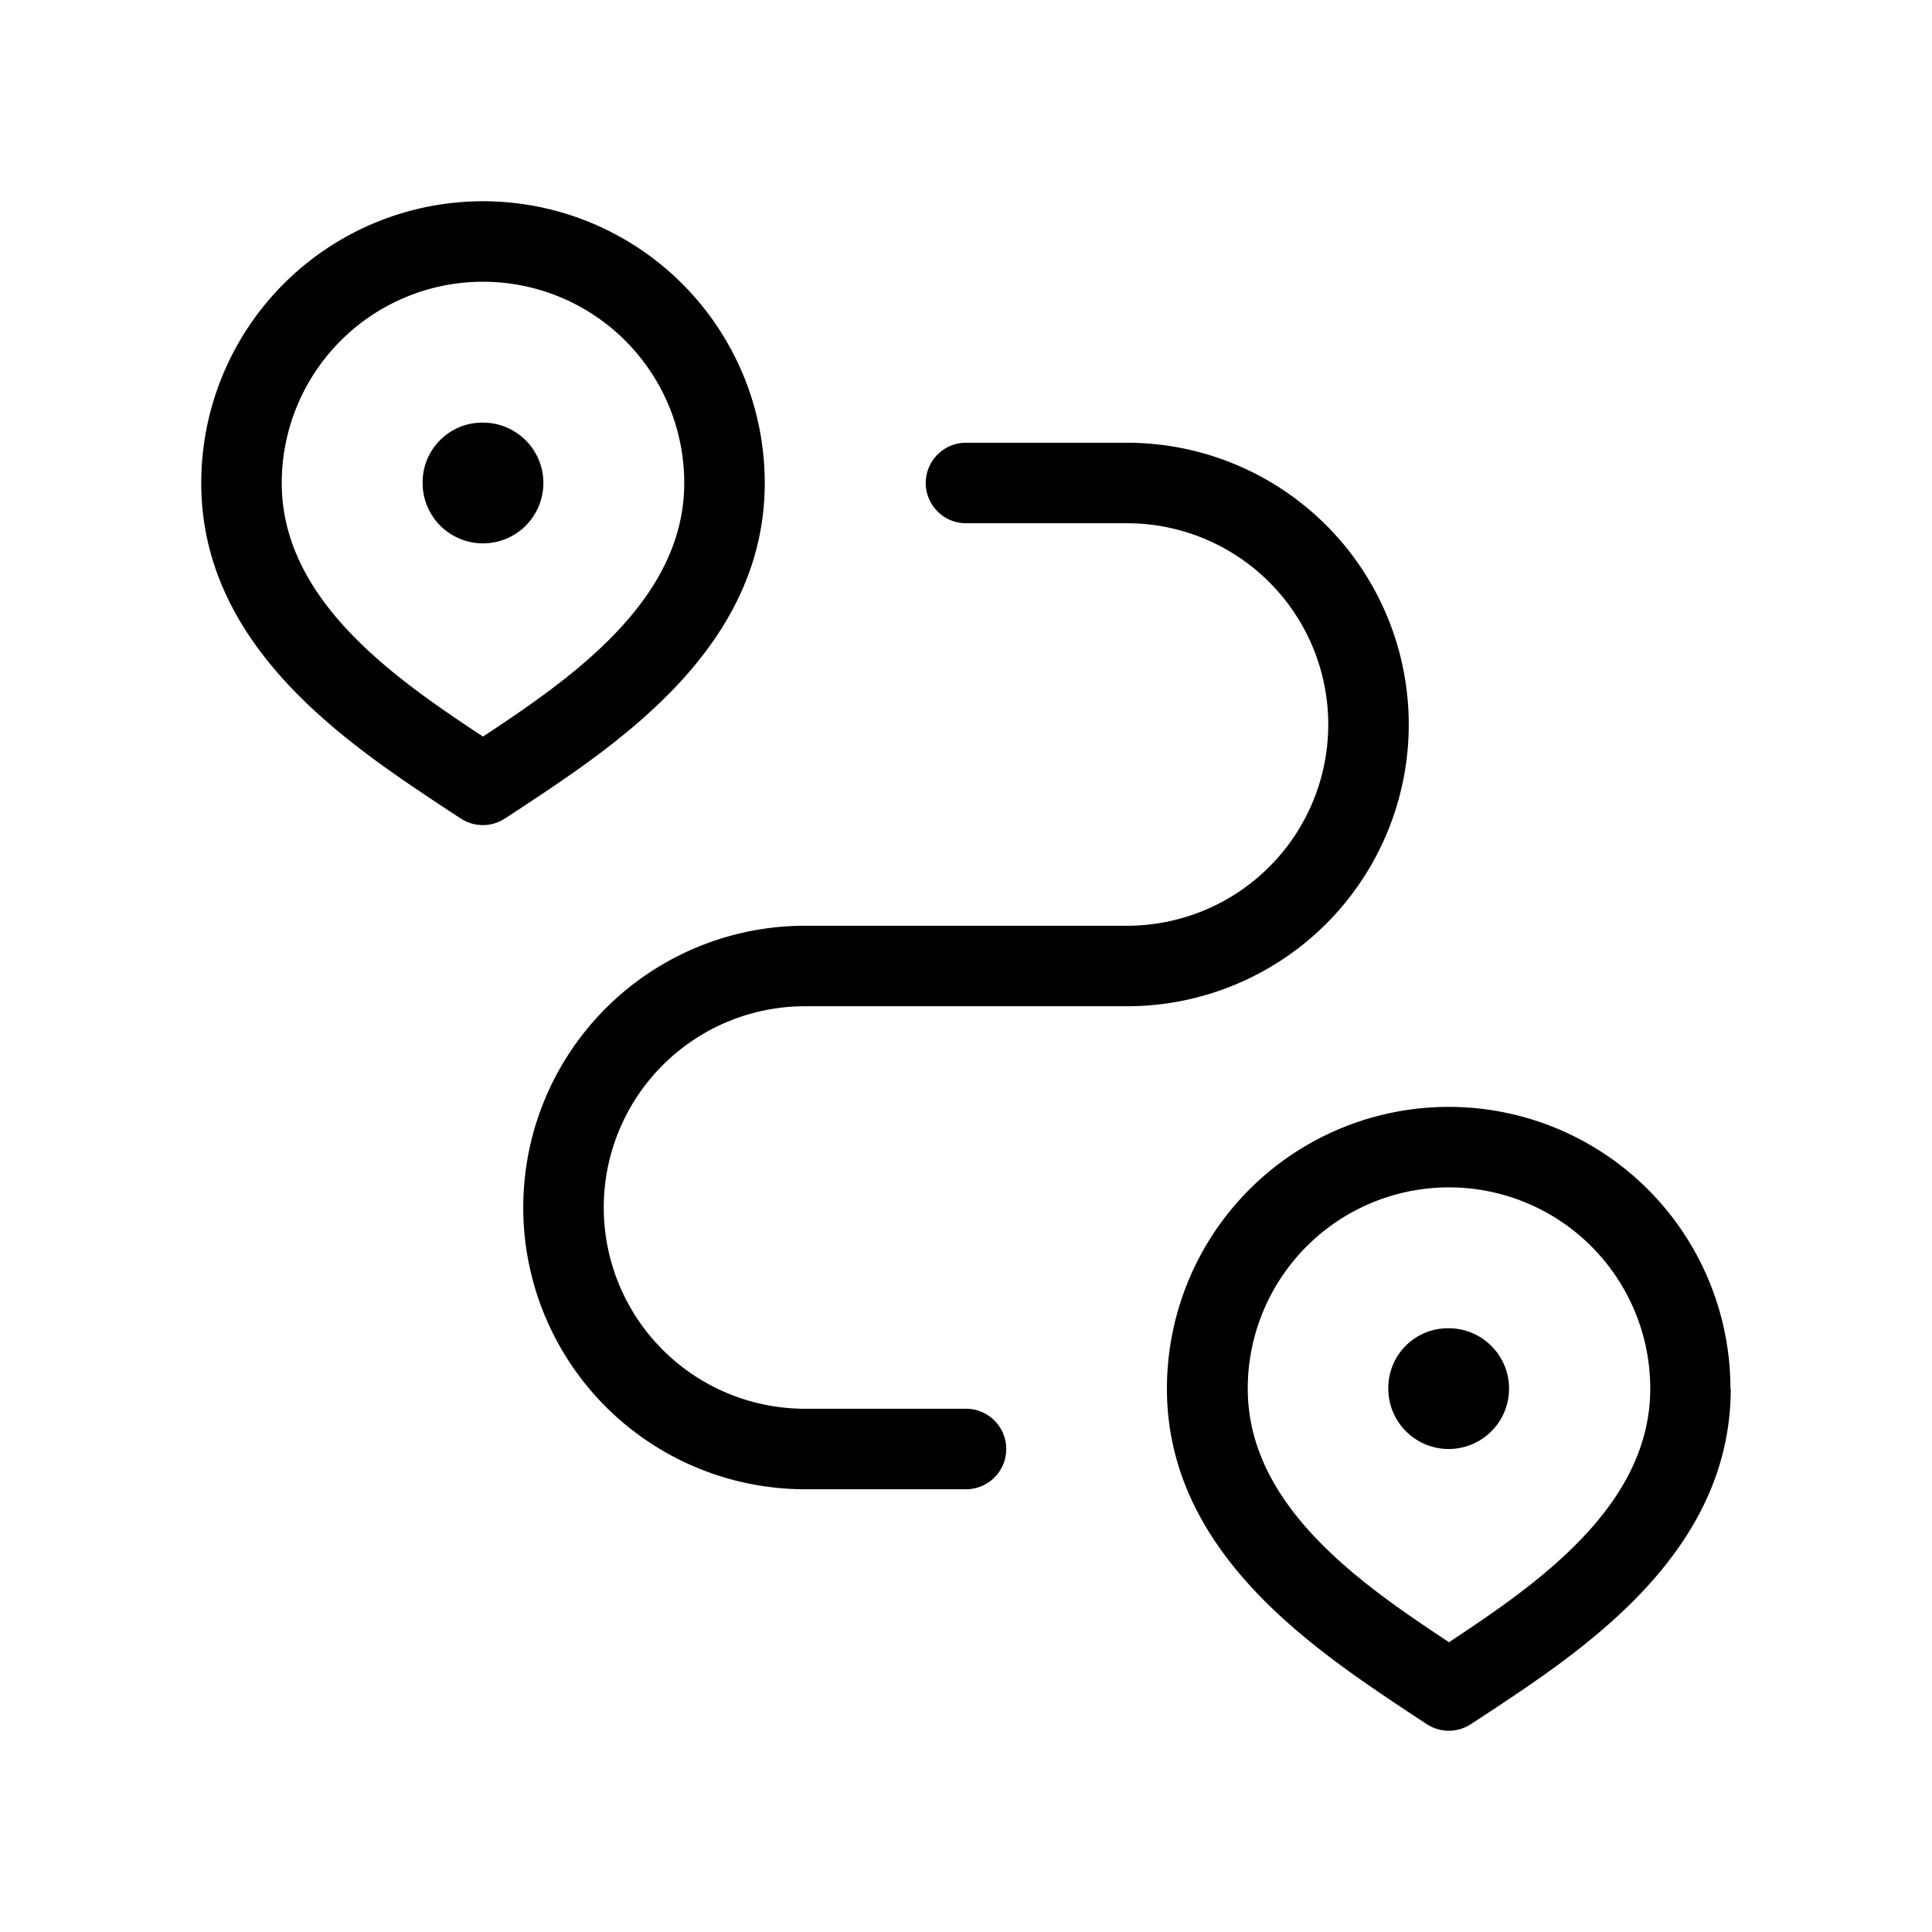 <svg xmlns="http://www.w3.org/2000/svg" width="24" height="24" viewBox="0 0 24 24">
    <path d="M7.5,15A2.5,2.5,0,0,0,10,17.5h2a.5.5,0,0,1,0,1H10a3.5,3.5,0,0,1,0-7h4a2.5,2.5,0,0,0,0-5H12a.5.5,0,0,1,0-1h2a3.5,3.5,0,0,1,0,7H10A2.5,2.5,0,0,0,7.5,15ZM6.475,10.035l-.2.131a.5.5,0,0,1-.554,0l-.2-.131C4.32,9.239,2.5,8.037,2.5,6a3.5,3.5,0,0,1,7,0C9.5,8.037,7.68,9.239,6.475,10.035ZM8.5,6a2.5,2.5,0,0,0-5,0C3.5,7.464,4.921,8.437,6,9.15,7.079,8.437,8.5,7.464,8.5,6ZM6,5.25H5.988A.741.741,0,0,0,5.25,6,.75.75,0,1,0,6,5.25Zm15.5,12c0,2.037-1.82,3.239-3.025,4.035l-.2.131a.5.5,0,0,1-.554,0l-.2-.131c-1.2-.8-3.025-2-3.025-4.035a3.5,3.5,0,0,1,7,0Zm-1,0a2.5,2.5,0,0,0-5,0c0,1.464,1.421,2.437,2.5,3.15C19.079,19.687,20.5,18.714,20.5,17.25ZM18,16.5h-.016a.741.741,0,0,0-.738.75A.75.75,0,1,0,18,16.5Z"/>
</svg>
